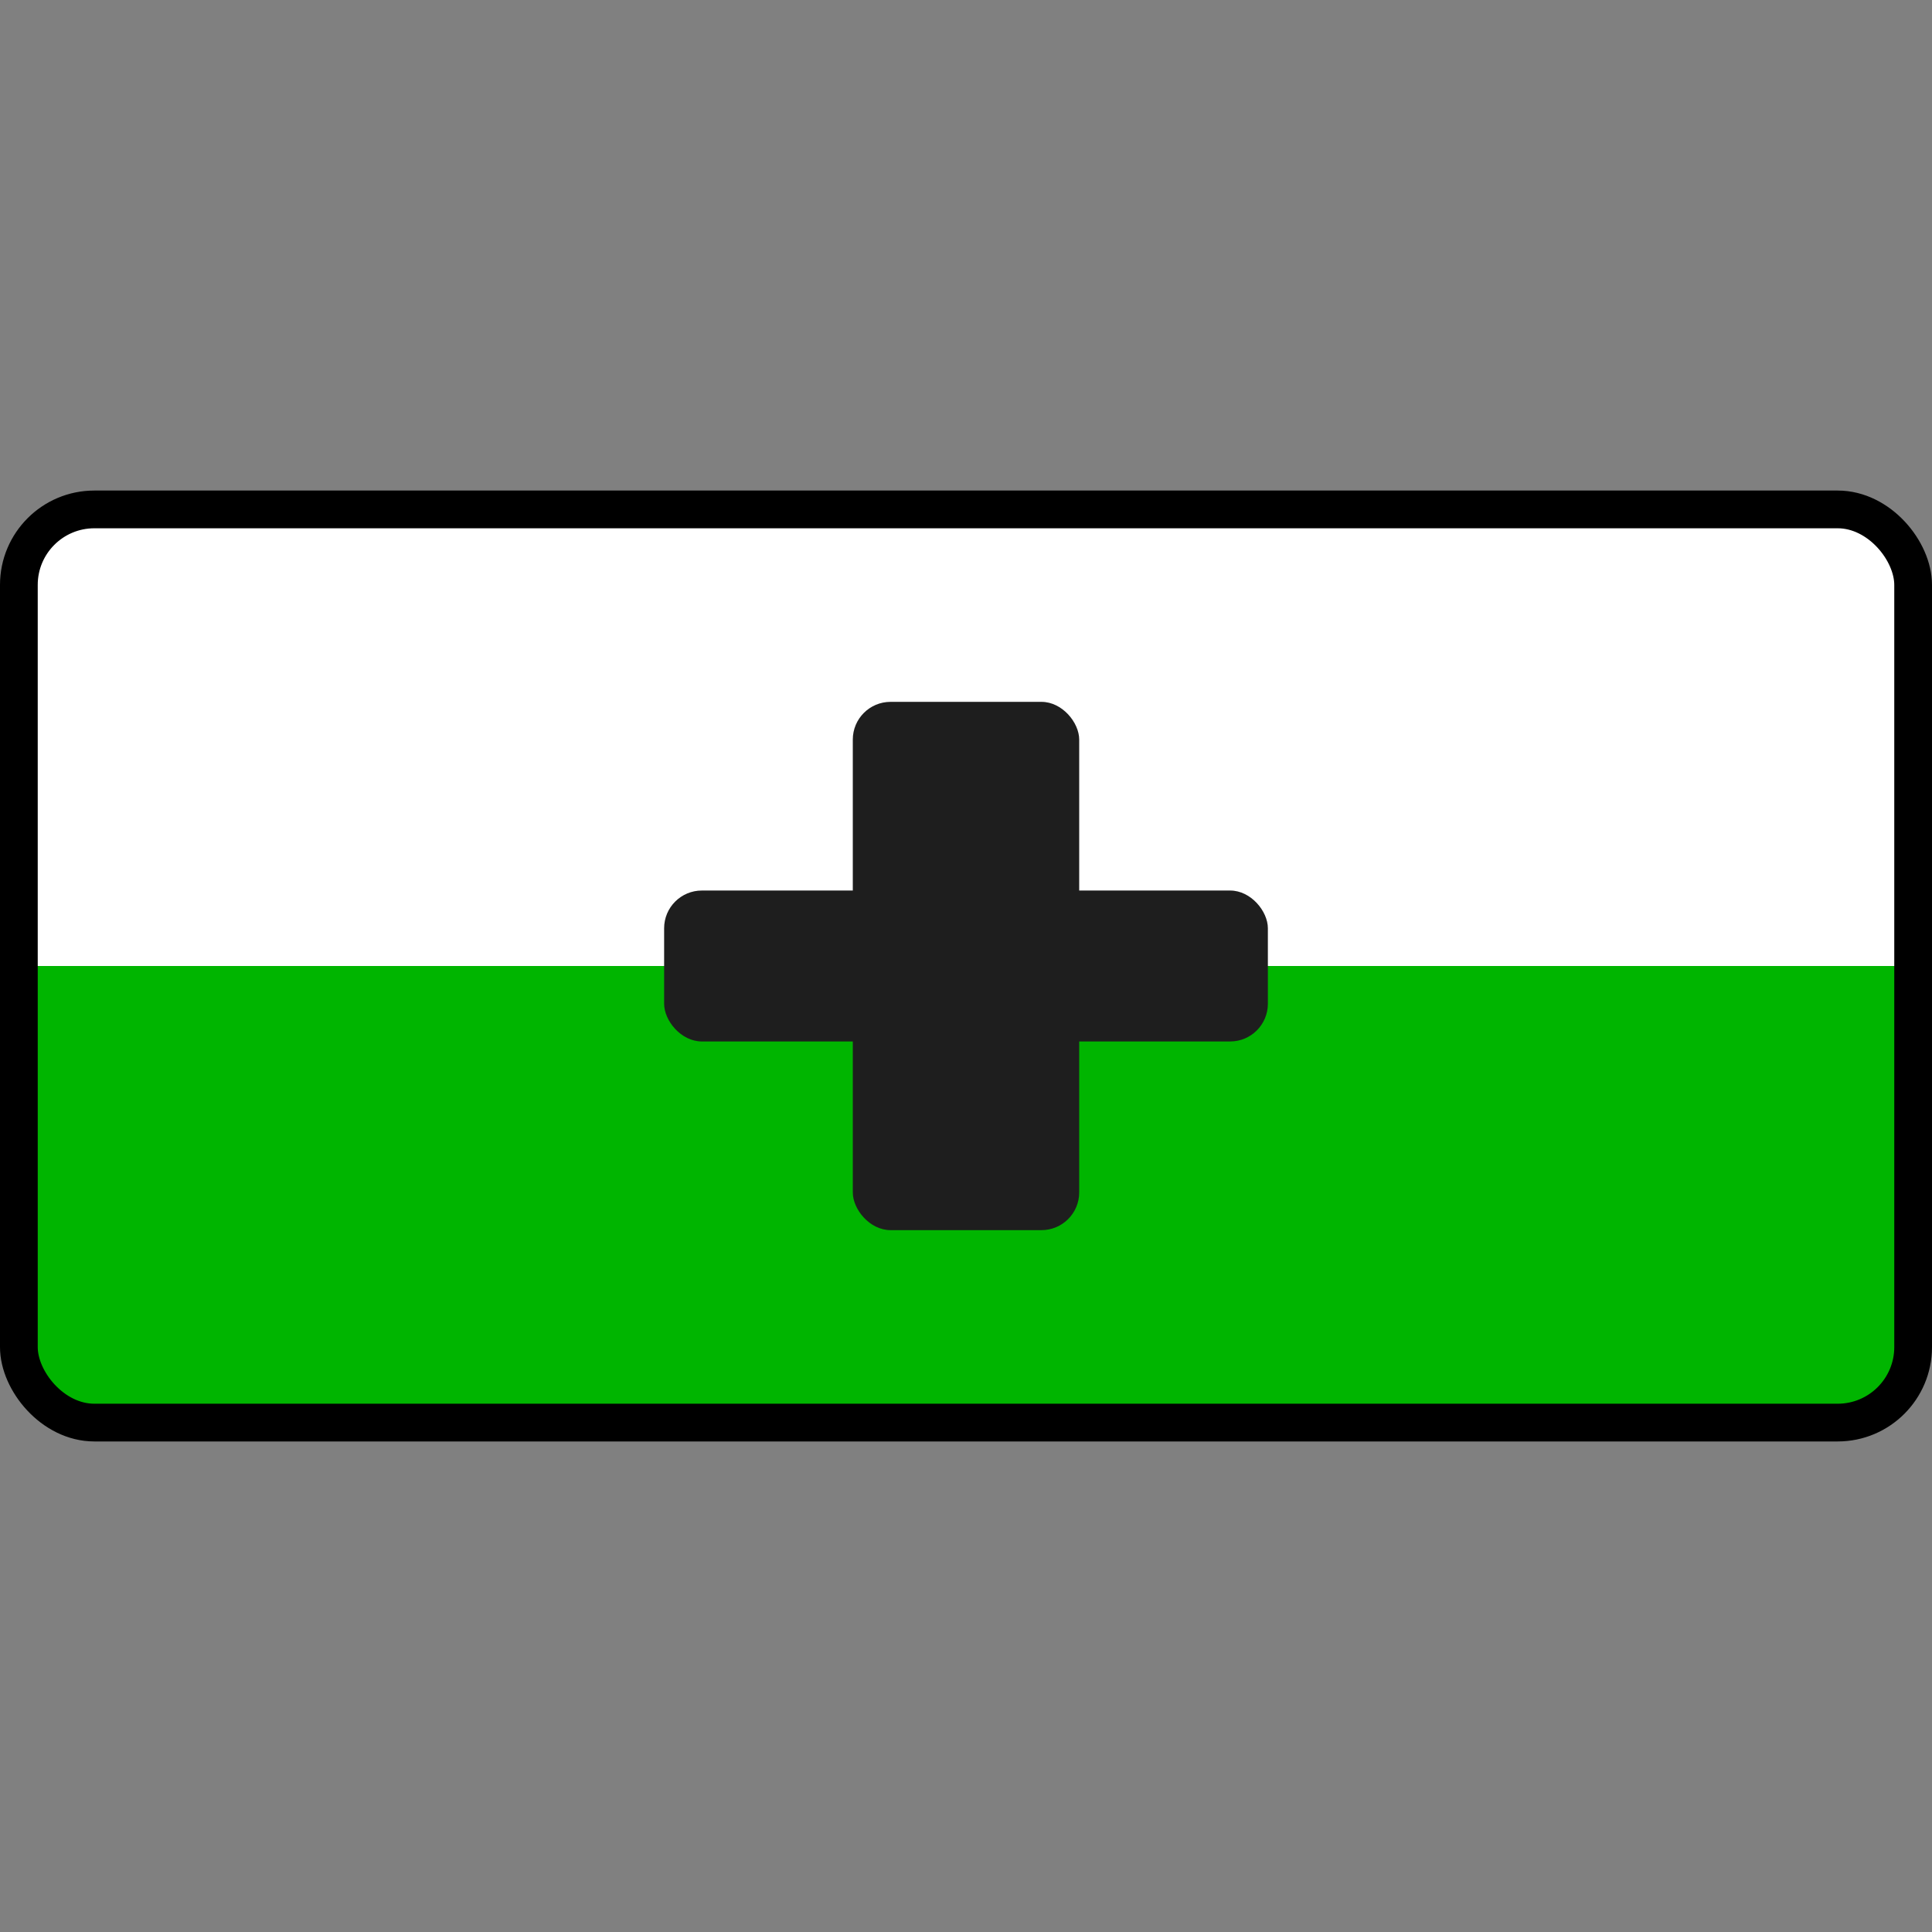 <svg xmlns="http://www.w3.org/2000/svg" viewBox="0 0 512 512">
  <rect x="0" y="0" width="512" height="512" fill="#808080" stroke="none"/>
  <!-- 長方形按鈕 - 上半部白色 -->
  <rect x="5" y="135" width="502" height="121" rx="20" ry="20" fill="#ffffff"/>
  <rect x="5" y="236" width="502" height="20" fill="#ffffff"/>
  
  <!-- 長方形按鈕 - 下半部綠色 -->
  <rect x="5" y="256" width="502" height="121" rx="20" ry="20" fill="#00b500"/>
  <rect x="5" y="256" width="502" height="20" fill="#00b500"/>
  
  <!-- 黑色外框 -->
  <rect x="5" y="135" width="502" height="242" rx="20" ry="20" fill="none" stroke="#000000" stroke-width="10"/>
  
  <!-- 加號 -->
  <g fill="#1e1e1e">
    <!-- 垂直線 -->
    <rect x="226" y="186" width="60" height="140" rx="10" ry="10"/>
    <!-- 水平線 -->
    <rect x="176" y="236" width="160" height="40" rx="10" ry="10"/>
  </g>
</svg>
